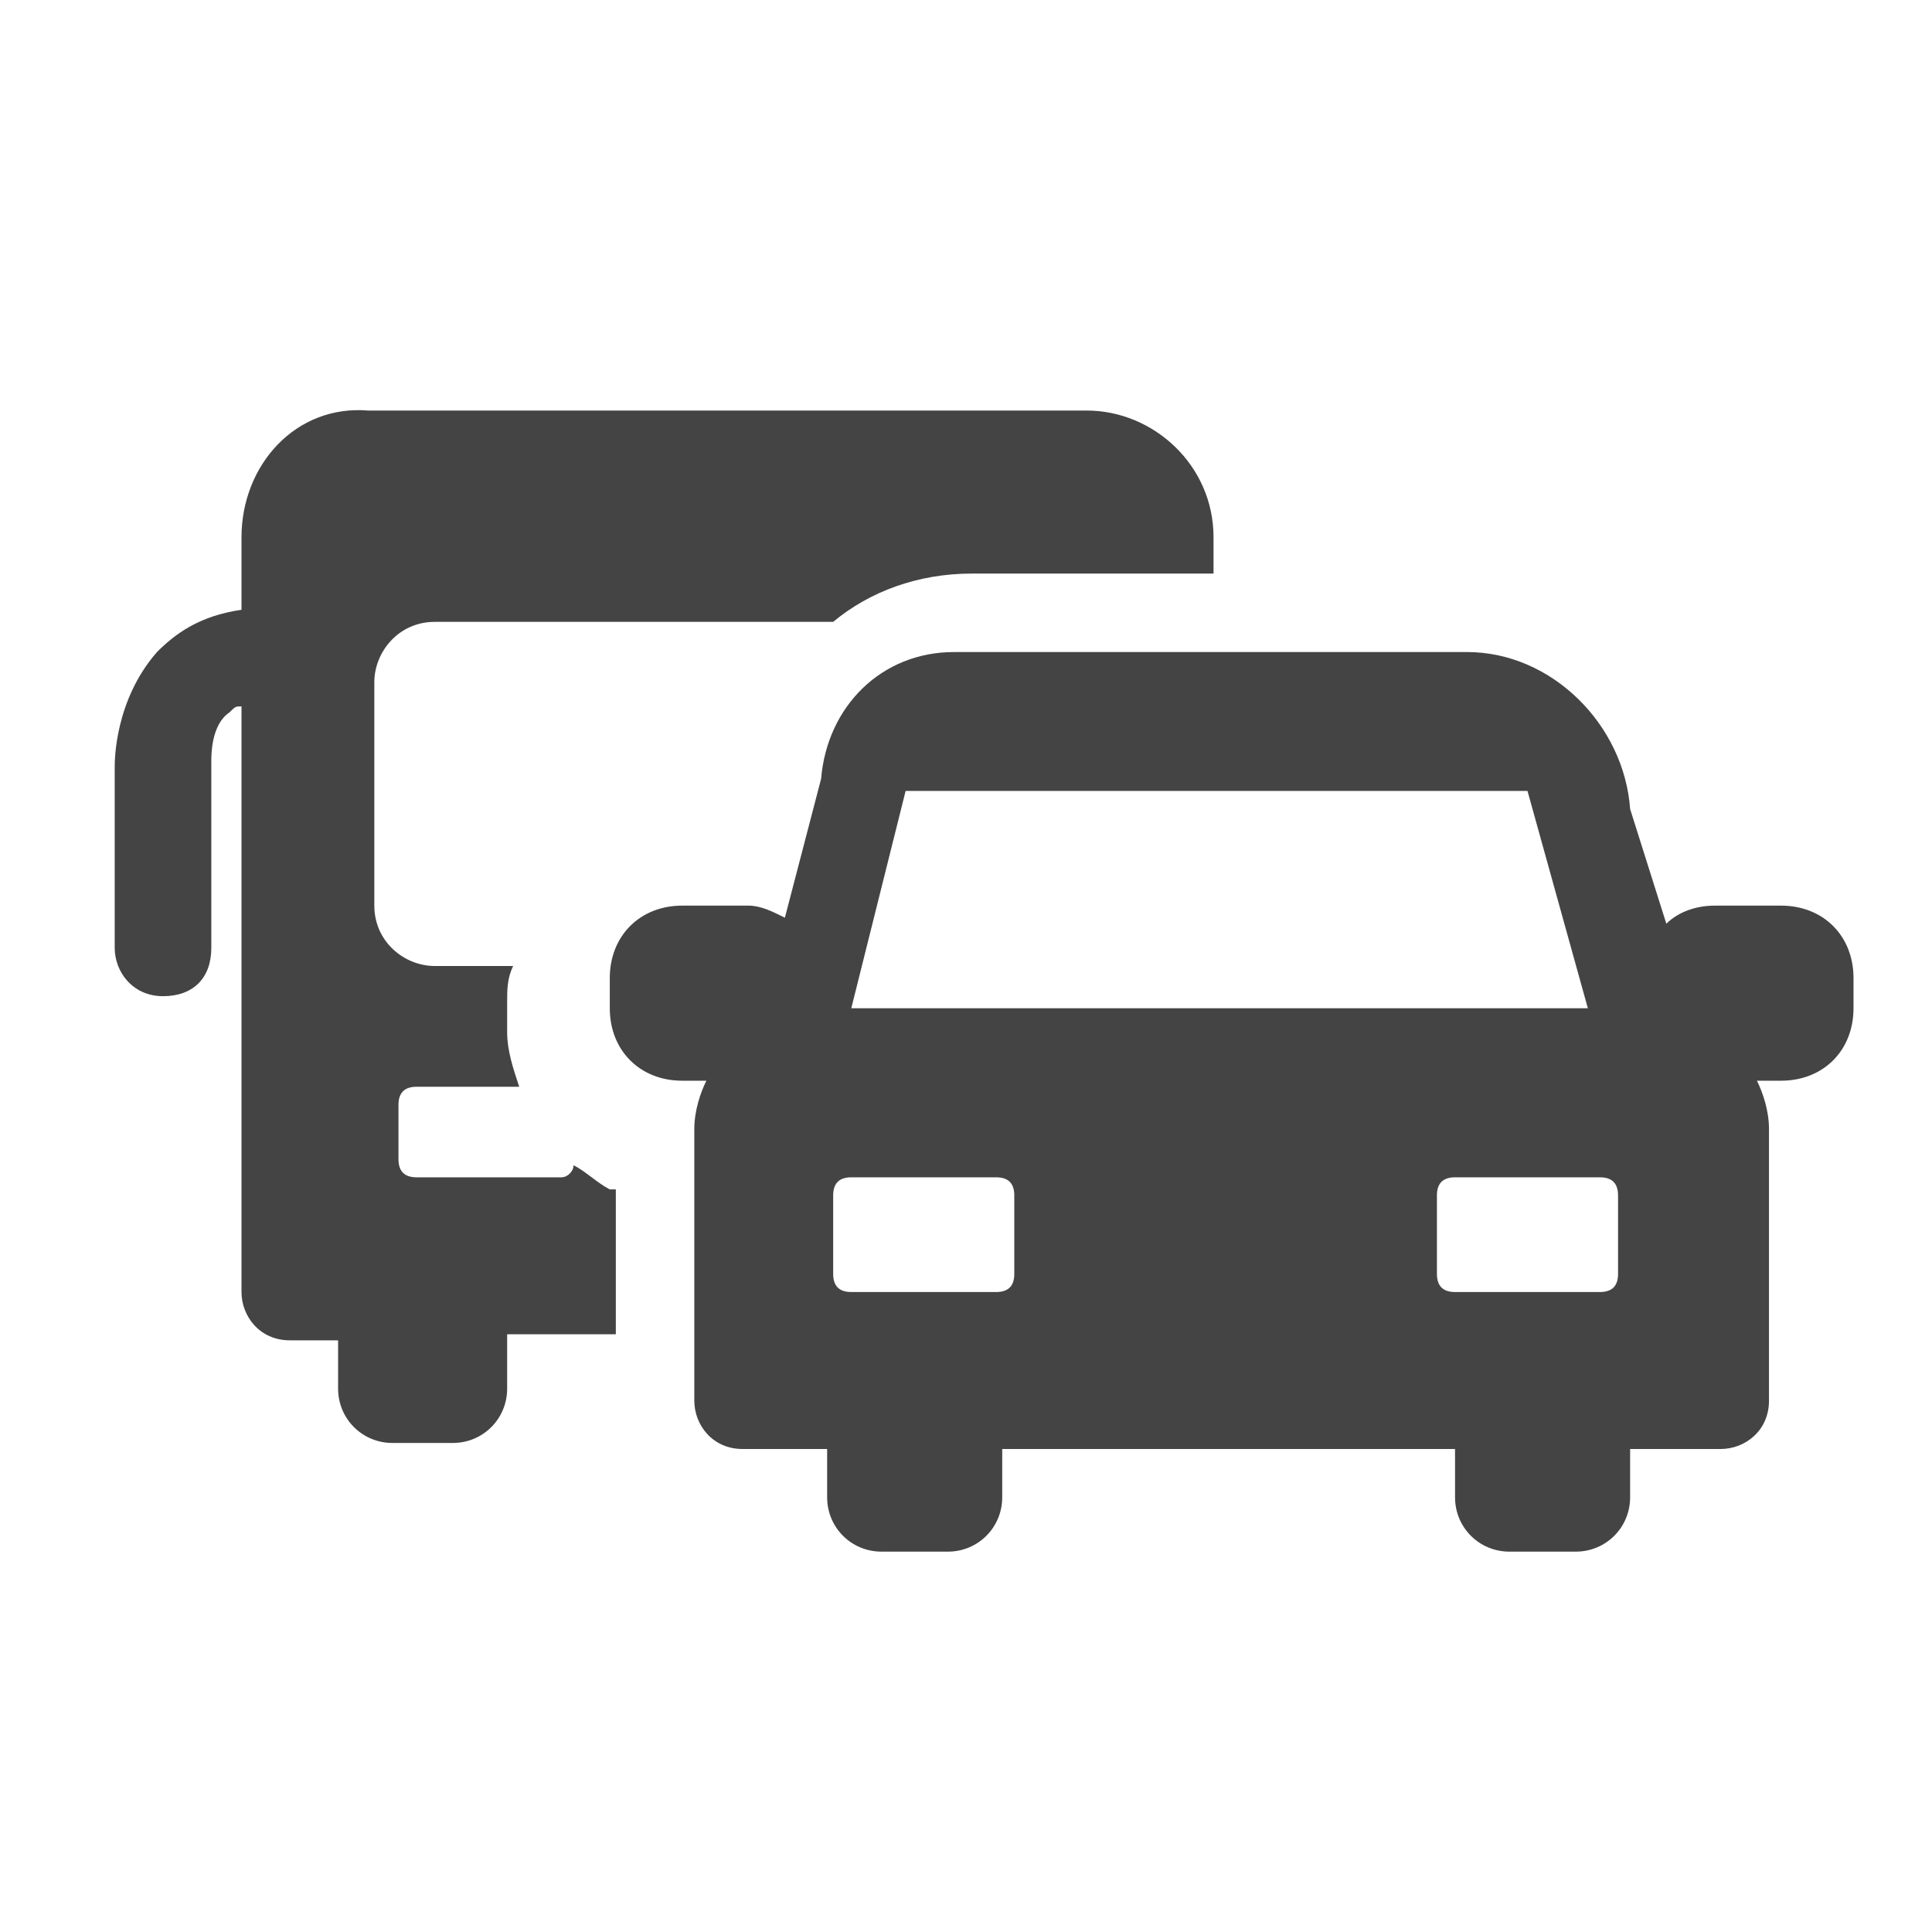 <?xml version="1.0" encoding="utf-8"?>
<!-- Generated by IcoMoon.io -->
<!DOCTYPE svg PUBLIC "-//W3C//DTD SVG 1.1//EN" "http://www.w3.org/Graphics/SVG/1.1/DTD/svg11.dtd">
<svg version="1.1" xmlns="http://www.w3.org/2000/svg" xmlns:xlink="http://www.w3.org/1999/xlink" width="32" height="32" viewBox="0 0 32 32">
<path fill="#444444" d="M10.1 19.7c-0.2-0.1-0.4-0.3-0.6-0.4 0 0.1-0.1 0.2-0.2 0.2h-2.4c-0.2 0-0.3-0.1-0.3-0.3v-0.9c0-0.2 0.1-0.3 0.3-0.3h1.7c-0.1-0.3-0.2-0.6-0.2-0.9v-0.5c0-0.2 0-0.4 0.1-0.6h-1.3c-0.5 0-1-0.4-1-1v-3.7c0-0.5 0.4-1 1-1h6.6c0.6-0.5 1.4-0.8 2.3-0.8h4v-0.6c0-1.2-1-2.1-2.1-2.1h-11.9c-1.2-0.1-2.1 0.9-2.1 2.1v1.2c-0.7 0.1-1.1 0.4-1.4 0.7-0.7 0.8-0.7 1.8-0.7 1.9v3c0 0.4 0.3 0.8 0.8 0.8s0.8-0.3 0.8-0.8v-3.1c0-0.1 0-0.6 0.3-0.8 0.1-0.1 0.1-0.1 0.2-0.1v9.7c0 0.4 0.3 0.8 0.8 0.8h0.8v0.8c0 0.5 0.4 0.9 0.9 0.9h1c0.5 0 0.9-0.4 0.9-0.9v-0.9h1.8v-2.4z"></path>
<path fill="#444444" d="M28.5 24c0.4 0 0.8-0.3 0.8-0.8v-4.5c0-0.3-0.1-0.6-0.2-0.8h0.4c0.7 0 1.2-0.5 1.2-1.2v-0.5c0-0.7-0.5-1.2-1.2-1.2h-1.1c-0.3 0-0.6 0.1-0.8 0.3l-0.6-1.9c-0.1-1.4-1.3-2.6-2.7-2.6h-8.5c-1.2 0-2.1 0.9-2.2 2.1l-0.6 2.3c-0.2-0.1-0.4-0.2-0.6-0.2h-1.1c-0.7 0-1.2 0.5-1.2 1.2v0.5c0 0.7 0.5 1.2 1.2 1.2h0.4c-0.1 0.2-0.2 0.5-0.2 0.8v4.5c0 0.4 0.3 0.8 0.8 0.8h1.4v0.8c0 0.5 0.4 0.9 0.9 0.9h1.1c0.5 0 0.9-0.4 0.9-0.9v-0.8h7.5v0.8c0 0.5 0.4 0.9 0.9 0.9h1.1c0.5 0 0.9-0.4 0.9-0.9v-0.8h1.5zM15 13.1h10.3l1 3.6h-12.2l0.9-3.6zM13.8 21.1v-1.3c0-0.2 0.1-0.3 0.3-0.3h2.4c0.2 0 0.3 0.1 0.3 0.3v1.3c0 0.2-0.1 0.3-0.3 0.3h-2.4c-0.2 0-0.3-0.1-0.3-0.3zM24.1 21.4c-0.2 0-0.3-0.1-0.3-0.3v-1.3c0-0.2 0.1-0.3 0.3-0.3h2.4c0.2 0 0.3 0.1 0.3 0.3v1.3c0 0.2-0.1 0.3-0.3 0.3h-2.4z"></path>
</svg>
